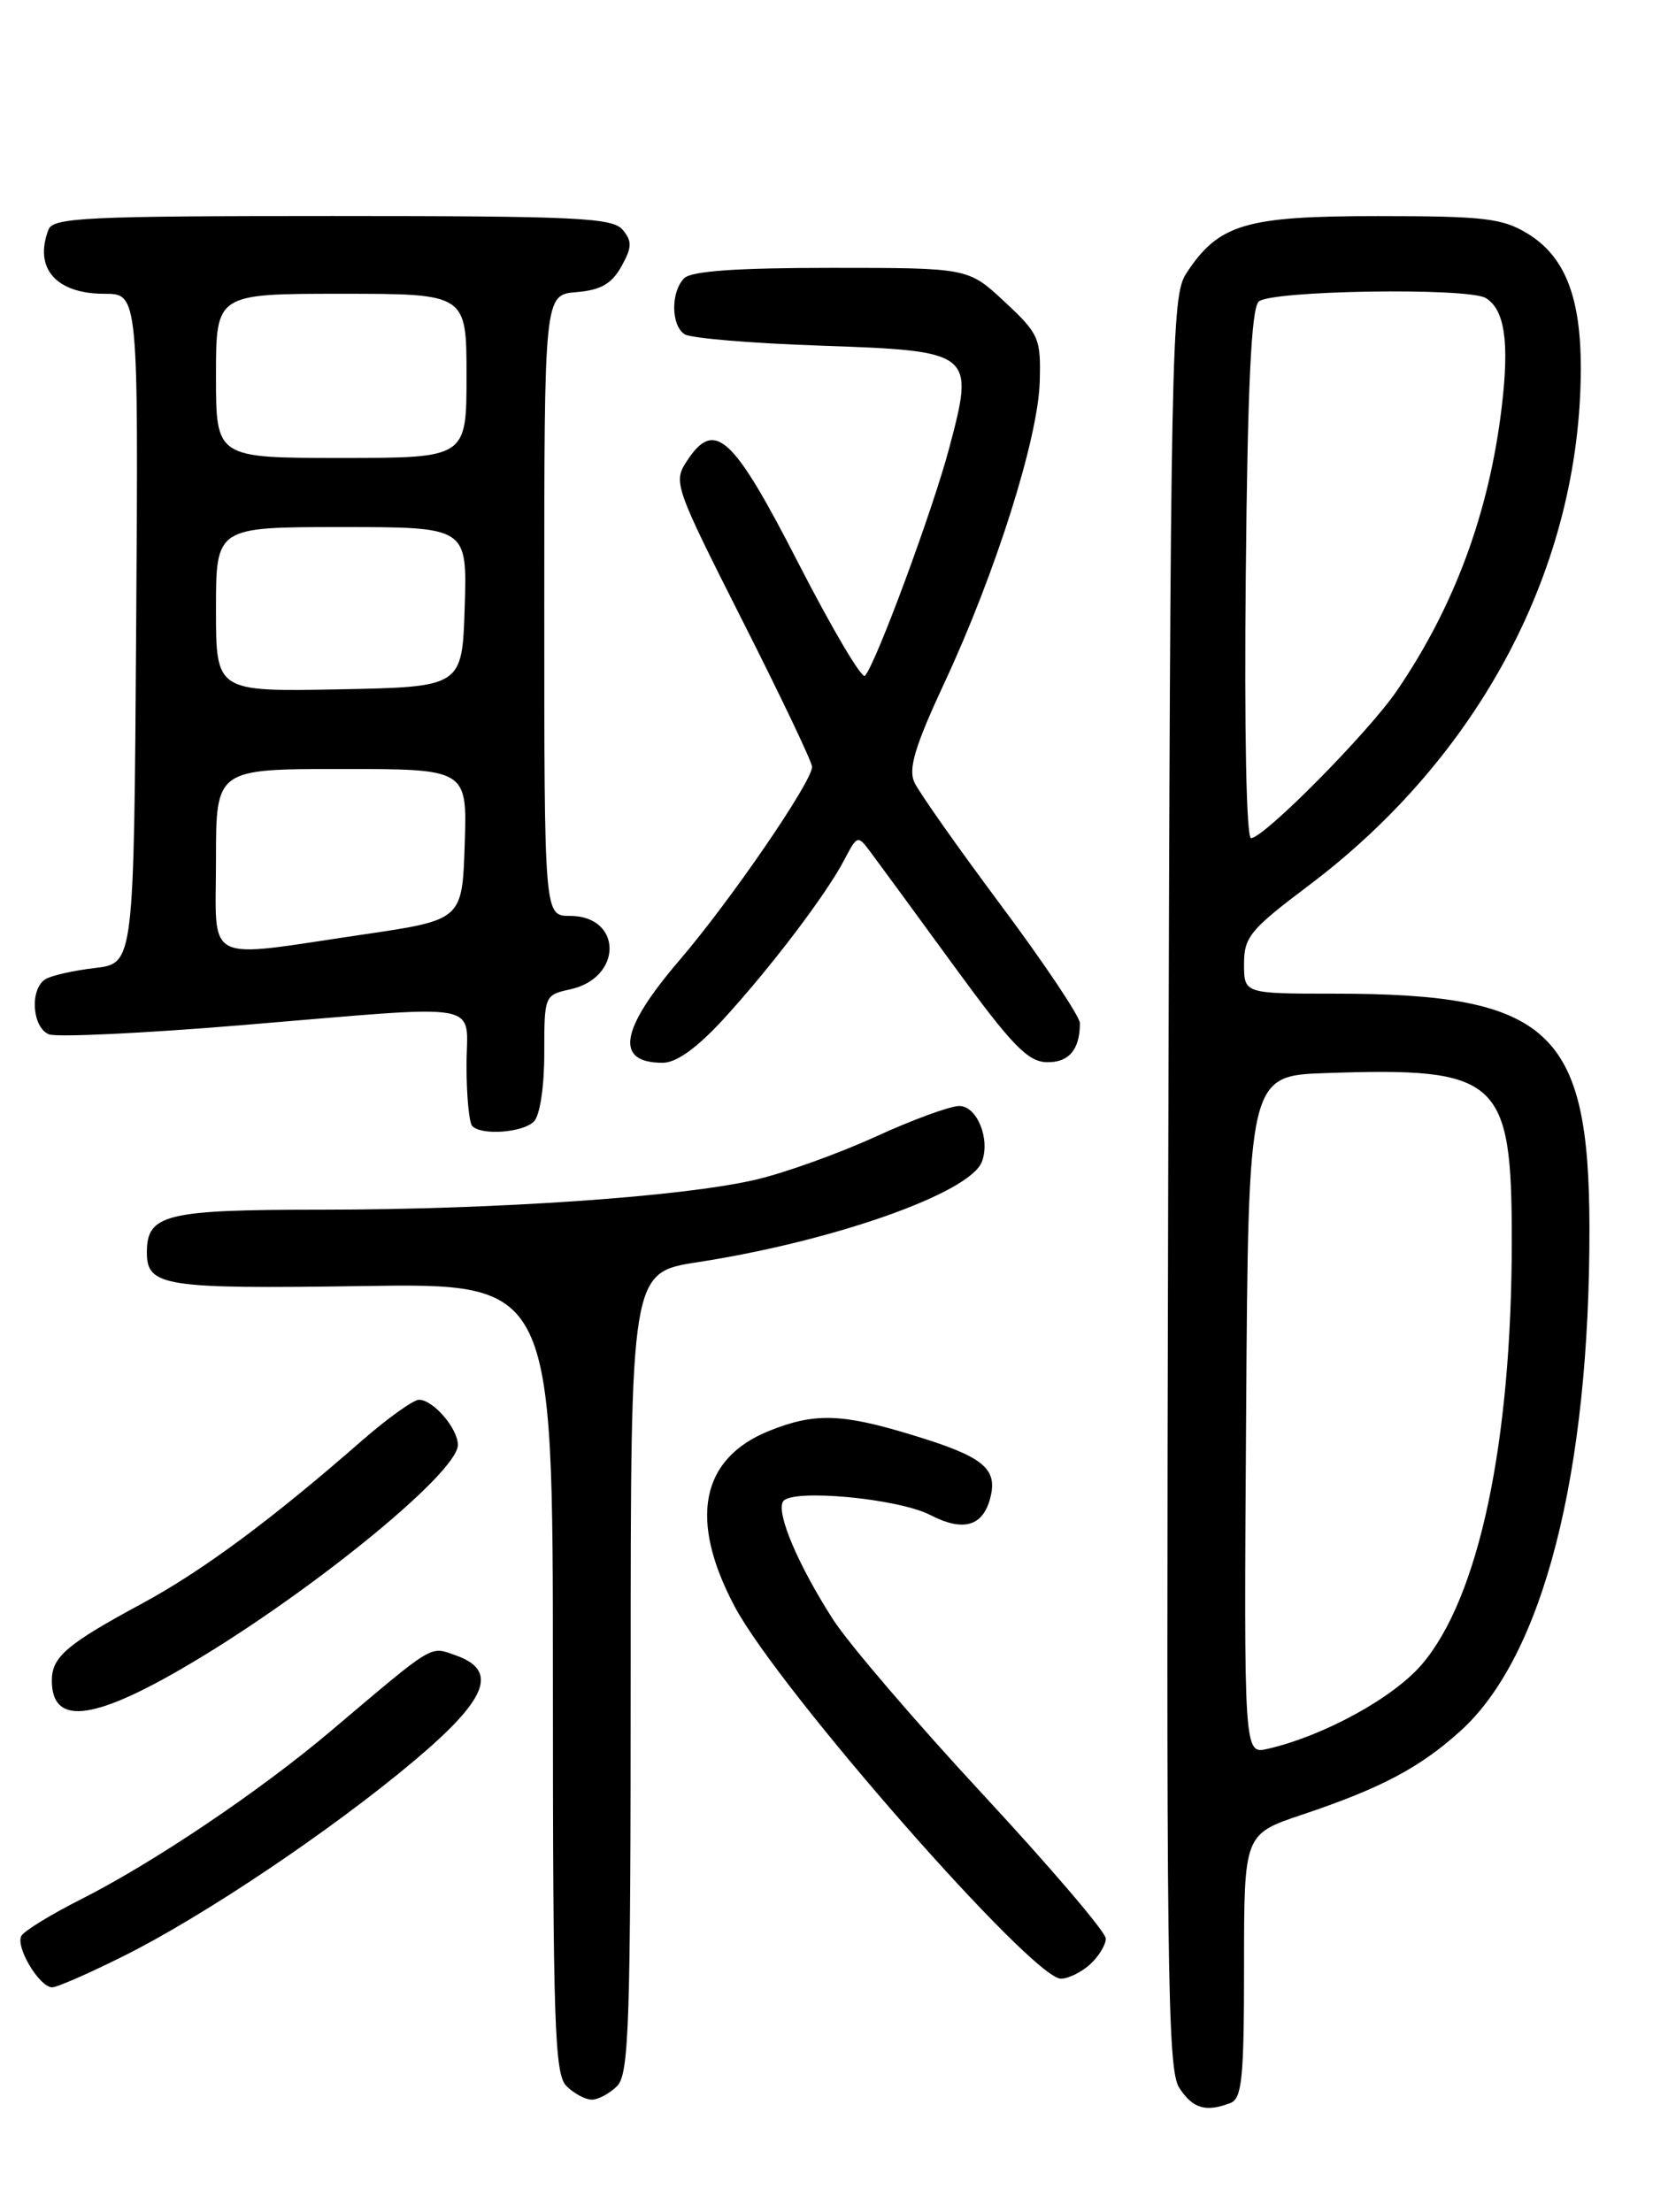 <?xml version="1.0" encoding="UTF-8" standalone="no"?>
<!DOCTYPE svg PUBLIC "-//W3C//DTD SVG 1.1//EN" "http://www.w3.org/Graphics/SVG/1.1/DTD/svg11.dtd" >
<svg xmlns="http://www.w3.org/2000/svg" xmlns:xlink="http://www.w3.org/1999/xlink" version="1.1" viewBox="0 0 194 256">
 <g >
 <path fill="currentColor"
d=" M 142.42 243.39 C 143.76 242.88 144.00 240.52 144.00 227.53 C 144.00 212.27 144.00 212.27 150.75 210.01 C 159.87 206.95 164.35 204.58 169.05 200.33 C 178.62 191.69 184.03 170.56 183.98 142.03 C 183.94 119.22 179.33 115.00 154.45 115.00 C 144.00 115.00 144.00 115.00 144.00 111.56 C 144.00 108.44 144.71 107.58 151.50 102.47 C 171.34 87.53 182.92 65.56 182.98 42.72 C 183.00 34.39 181.15 29.67 176.81 27.03 C 173.91 25.26 171.78 25.01 159.50 25.01 C 144.11 25.01 141.06 25.92 137.30 31.66 C 135.60 34.26 135.48 40.06 135.22 136.84 C 134.98 227.99 135.12 239.53 136.50 241.63 C 138.07 244.04 139.57 244.48 142.42 243.39 Z  M 71.43 241.43 C 72.81 240.05 73.00 234.32 73.00 193.57 C 73.00 147.27 73.00 147.27 80.75 146.08 C 96.52 143.64 112.27 138.08 113.65 134.46 C 114.66 131.85 113.09 128.00 111.04 128.00 C 109.98 128.00 105.60 129.60 101.31 131.57 C 97.01 133.53 90.79 135.76 87.47 136.53 C 79.00 138.51 57.51 139.99 37.32 140.00 C 19.14 140.00 17.00 140.52 17.00 144.95 C 17.00 148.88 18.98 149.18 41.96 148.84 C 64.00 148.50 64.00 148.50 64.00 194.18 C 64.00 234.37 64.19 240.05 65.57 241.43 C 66.44 242.29 67.75 243.00 68.50 243.00 C 69.25 243.00 70.56 242.29 71.43 241.43 Z  M 14.27 226.40 C 23.61 221.75 38.50 211.74 48.00 203.73 C 56.44 196.62 57.73 193.33 52.75 191.58 C 49.71 190.51 50.41 190.09 38.35 200.29 C 30.11 207.27 17.75 215.59 9.32 219.84 C 5.93 221.55 2.85 223.44 2.49 224.02 C 1.73 225.25 4.55 230.00 6.05 230.00 C 6.60 230.00 10.30 228.38 14.27 226.40 Z  M 126.17 227.35 C 127.18 226.43 128.00 225.09 128.00 224.35 C 128.00 223.62 121.63 216.15 113.85 207.76 C 106.06 199.37 98.23 190.23 96.44 187.45 C 92.38 181.13 89.82 175.10 90.64 173.77 C 91.57 172.26 103.95 173.41 107.69 175.34 C 111.51 177.32 113.80 176.65 114.64 173.31 C 115.49 169.93 113.80 168.57 105.64 166.09 C 97.43 163.58 94.31 163.49 89.08 165.58 C 81.08 168.78 79.69 175.88 85.06 185.97 C 90.20 195.61 119.48 229.00 122.80 229.00 C 123.65 229.00 125.17 228.26 126.17 227.35 Z  M 20.82 193.25 C 35.02 185.07 53.00 170.53 53.00 167.23 C 53.00 165.32 50.14 162.00 48.50 162.00 C 47.85 162.00 44.86 164.14 41.87 166.75 C 31.37 175.93 23.43 181.80 16.50 185.55 C 7.73 190.28 6.00 191.76 6.00 194.49 C 6.00 199.58 10.49 199.21 20.82 193.25 Z  M 61.80 129.80 C 62.50 129.10 63.00 125.77 63.00 121.88 C 63.00 115.22 63.03 115.15 66.01 114.50 C 72.10 113.16 72.06 106.00 65.96 106.00 C 63.00 106.00 63.00 106.00 63.00 70.06 C 63.00 34.12 63.00 34.12 66.72 33.81 C 69.53 33.58 70.80 32.85 71.92 30.85 C 73.16 28.63 73.18 27.93 72.08 26.60 C 70.92 25.20 66.81 25.00 38.48 25.00 C 9.98 25.00 6.14 25.18 5.61 26.58 C 3.90 31.04 6.48 34.00 12.08 34.00 C 16.02 34.00 16.02 34.00 15.76 72.75 C 15.50 111.50 15.50 111.50 11.00 112.03 C 8.52 112.32 5.94 112.90 5.25 113.33 C 3.41 114.49 3.72 118.95 5.68 119.71 C 6.61 120.06 16.62 119.59 27.93 118.65 C 56.80 116.26 54.00 115.76 54.00 123.33 C 54.00 126.82 54.30 129.97 54.67 130.33 C 55.77 131.44 60.52 131.08 61.80 129.80 Z  M 83.62 118.08 C 89.07 112.16 95.59 103.59 97.71 99.55 C 99.26 96.60 99.26 96.60 100.88 98.77 C 101.77 99.96 106.10 105.87 110.50 111.90 C 117.09 120.93 118.96 122.87 121.14 122.93 C 123.71 123.00 125.00 121.49 125.00 118.42 C 125.00 117.65 120.89 111.51 115.87 104.78 C 110.85 98.05 106.33 91.63 105.83 90.52 C 105.12 88.97 105.93 86.29 109.33 79.00 C 115.23 66.35 120.17 50.74 120.35 44.18 C 120.49 39.15 120.28 38.65 116.29 34.93 C 112.08 31.00 112.08 31.00 96.24 31.00 C 85.25 31.00 80.03 31.37 79.20 32.20 C 77.63 33.77 77.66 37.66 79.25 38.69 C 79.94 39.14 86.97 39.73 94.88 40.00 C 112.70 40.62 112.82 40.72 109.88 51.83 C 107.98 59.01 101.40 76.80 100.12 78.21 C 99.76 78.61 96.31 72.76 92.43 65.21 C 84.81 50.35 82.72 48.44 79.50 53.37 C 77.91 55.79 78.08 56.28 85.93 71.81 C 90.37 80.58 94.00 88.20 94.00 88.75 C 94.00 90.47 84.57 104.22 78.67 111.11 C 71.75 119.18 71.12 123.00 76.71 123.00 C 78.28 123.00 80.63 121.32 83.62 118.08 Z  M 144.24 163.77 C 144.50 124.50 144.50 124.50 153.50 124.19 C 173.53 123.50 174.99 124.82 174.99 143.50 C 175.00 166.93 171.18 184.92 164.58 192.63 C 161.27 196.50 153.24 200.90 146.74 202.40 C 143.98 203.04 143.98 203.04 144.24 163.77 Z  M 144.20 66.55 C 144.41 44.68 144.84 35.76 145.69 34.91 C 146.99 33.61 169.98 33.25 171.99 34.50 C 174.17 35.84 174.72 39.56 173.84 47.00 C 172.39 59.28 168.36 70.19 161.67 79.97 C 158.34 84.83 146.29 97.00 144.81 97.00 C 144.27 97.00 144.02 84.56 144.20 66.55 Z  M 25.00 99.50 C 25.00 89.00 25.00 89.00 39.54 89.00 C 54.08 89.00 54.08 89.00 53.79 97.74 C 53.50 106.47 53.50 106.47 42.00 108.16 C 23.30 110.91 25.00 111.78 25.00 99.50 Z  M 25.00 70.53 C 25.00 61.00 25.00 61.00 39.54 61.00 C 54.08 61.00 54.08 61.00 53.79 70.25 C 53.50 79.50 53.50 79.50 39.25 79.78 C 25.00 80.05 25.00 80.05 25.00 70.53 Z  M 25.00 43.50 C 25.00 34.00 25.00 34.00 39.50 34.00 C 54.00 34.00 54.00 34.00 54.00 43.50 C 54.00 53.00 54.00 53.00 39.50 53.00 C 25.00 53.00 25.00 53.00 25.00 43.50 Z "/>
</g>
</svg>